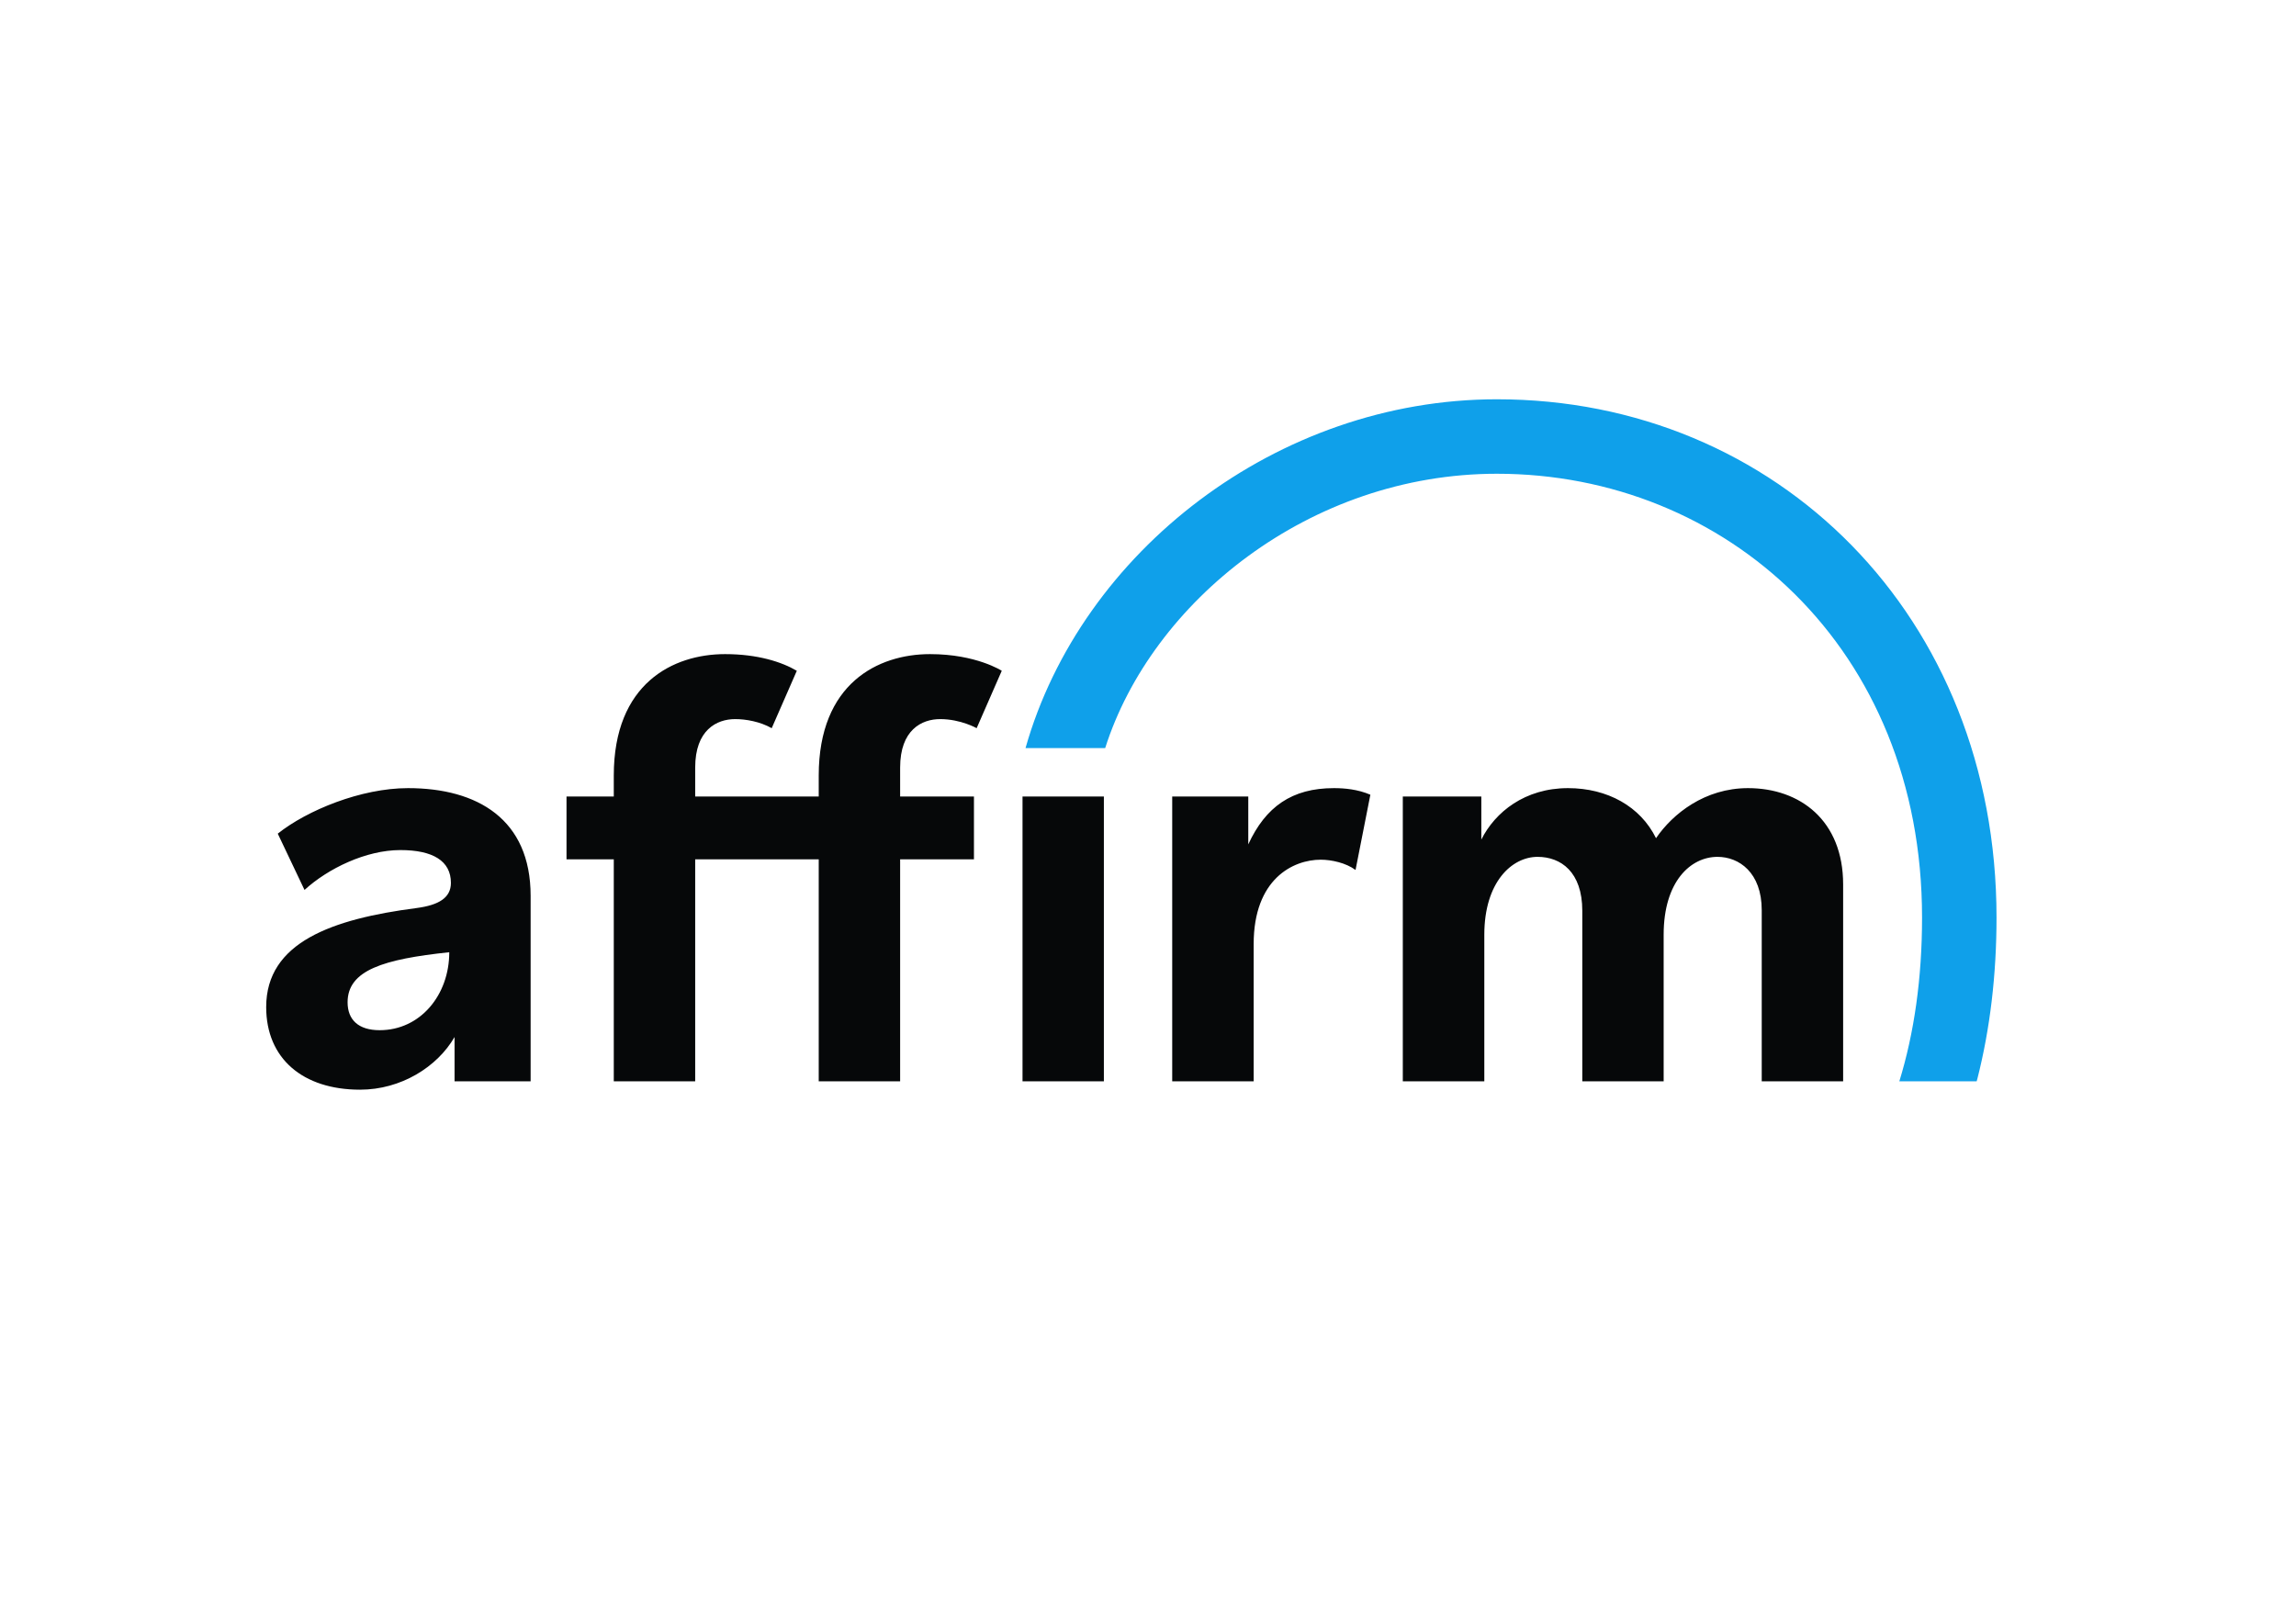 <svg width="46" height="32" viewBox="0 0 46 32" fill="none" xmlns="http://www.w3.org/2000/svg">
<path fill-rule="evenodd" clip-rule="evenodd" d="M19.513 15.959H18.034V15.379C18.034 14.624 18.465 14.408 18.837 14.408C19.247 14.408 19.567 14.59 19.567 14.59L20.07 13.44C20.07 13.44 19.56 13.106 18.633 13.106C17.59 13.106 16.403 13.694 16.403 15.539V15.959H13.928V15.379C13.928 14.624 14.359 14.408 14.73 14.408C14.942 14.408 15.226 14.457 15.461 14.59L15.964 13.44C15.664 13.263 15.181 13.106 14.527 13.106C13.484 13.106 12.297 13.694 12.297 15.539V15.959H11.35V17.218H12.297V21.665H13.928V17.218H16.403V21.665H18.034V17.218H19.513V15.959ZM7.607 20.641C7.178 20.641 6.964 20.43 6.964 20.082C6.964 19.438 7.685 19.218 9.001 19.079C9.001 19.94 8.418 20.641 7.607 20.641ZM8.174 15.791C7.234 15.791 6.152 16.235 5.565 16.703L6.101 17.831C6.572 17.4 7.334 17.032 8.021 17.032C8.673 17.032 9.034 17.25 9.034 17.689C9.034 17.986 8.795 18.135 8.343 18.194C6.657 18.413 5.333 18.878 5.333 20.178C5.333 21.209 6.067 21.833 7.214 21.833C8.032 21.833 8.76 21.378 9.107 20.778V21.665H10.631V17.949C10.631 16.414 9.565 15.791 8.174 15.791ZM23.485 15.959V21.665H25.117V18.916C25.117 17.609 25.908 17.225 26.46 17.225C26.675 17.225 26.966 17.288 27.158 17.431L27.455 15.923C27.203 15.815 26.94 15.791 26.724 15.791C25.884 15.791 25.357 16.163 25.009 16.918V15.959H23.485ZM33.178 16.794C33.514 16.302 34.158 15.791 35.021 15.791C36.064 15.791 36.927 16.439 36.927 17.721V21.665H35.296V18.237C35.296 17.481 34.841 17.168 34.41 17.168C33.871 17.168 33.331 17.661 33.331 18.728V21.665H31.701V18.248C31.701 17.47 31.272 17.168 30.805 17.168C30.29 17.168 29.738 17.673 29.738 18.728V21.665H28.105V15.959H29.678V16.822C29.954 16.271 30.551 15.791 31.414 15.791C32.205 15.791 32.866 16.158 33.178 16.794ZM22.116 21.665H20.486V15.959H22.116V21.665Z" fill="#060809"/>
<path fill-rule="evenodd" clip-rule="evenodd" d="M29.991 8C25.586 8 21.66 11.058 20.546 14.989H22.142C23.073 12.062 26.232 9.492 29.991 9.492C34.56 9.492 38.508 12.97 38.508 18.385C38.508 19.6 38.351 20.696 38.053 21.665H39.602L39.617 21.612C39.871 20.613 40 19.527 40 18.385C40 12.346 35.6 8 29.991 8Z" fill="#0FA0EA"/>
</svg>
